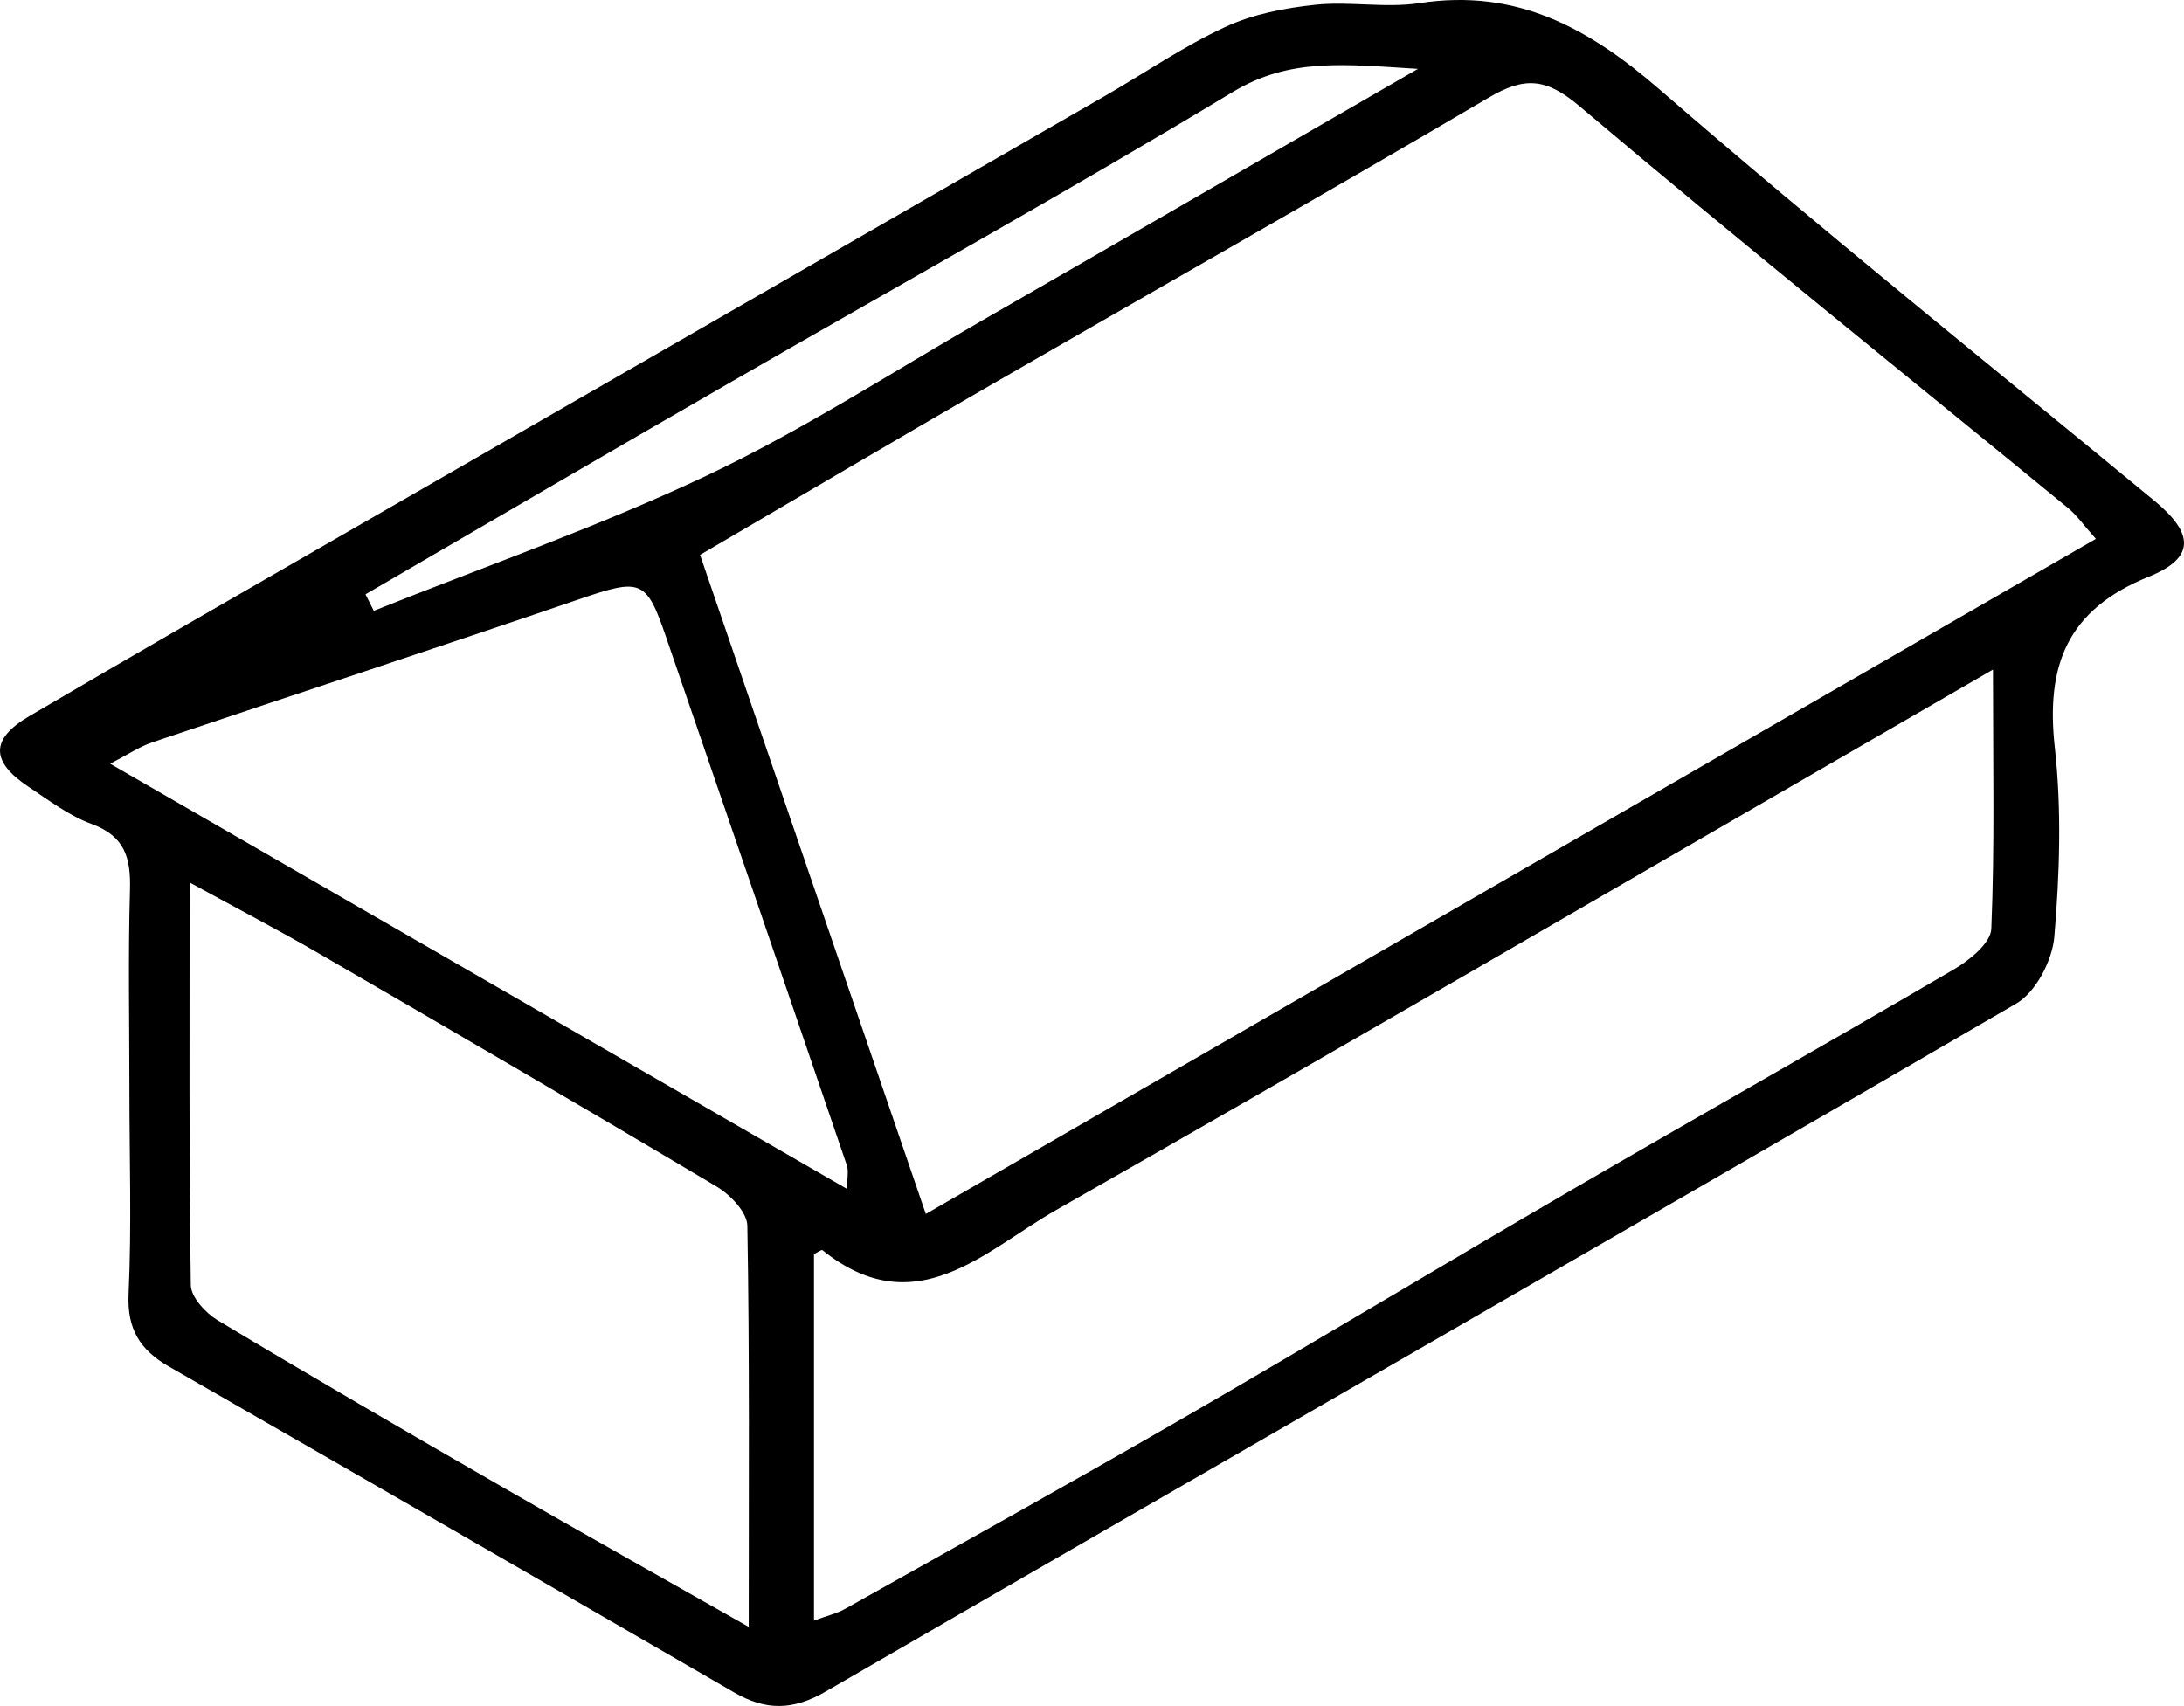 <svg id="filter_1" viewBox="0 0 1021.52 798"><path d="M63,510.64c0-31.12-.63-62.26.27-93.36.42-14.8-2.26-25.11-17.86-30.82-10.66-3.89-20.19-11.17-29.8-17.57C-1.95,357.17-2,346.64,16.16,336c49.21-28.9,98.71-57.31,148.17-85.79Q341.78,148,519.29,45.88C538,35.09,556,22.7,575.55,13.63c12.88-6,27.73-8.86,42-10.38,16.15-1.73,33,1.66,48.91-.79C711.8-4.49,745.52,14.05,778.89,43c75.72,65.69,154,128.42,231.3,192.28,18.4,15.19,19.3,26.63-2.68,35.49-38.14,15.38-48.21,41.4-43.94,79.86,3.24,29.2,2.25,59.19-.22,88.55-.93,11.06-8.65,25.92-17.81,31.26C760.23,578.29,574.16,684.83,388.62,792.27c-15.42,8.93-28.07,8.88-42.75.39Q213.73,716.13,81.29,640.1c-13.24-7.62-19.44-17.37-18.68-33.78C64.09,574.49,63,542.54,63,510.64Zm266.91-250.1,105.6,308.31L982.78,253.07c-5.73-6.43-8.86-11-13-14.41-76.3-62.6-153.3-124.37-228.64-188.09-15.59-13.18-25.67-13.73-42.31-3.93-77.1,45.39-155,89.42-232.48,134.18C421.05,207,376,233.61,329.94,260.54ZM934.65,314.2c-21.45,12.41-38.44,22.27-55.45,32.1C751.7,420,624.48,494.18,496.49,567c-33.38,19-65.8,53.79-109.29,18.81-.51-.41-2.63,1.17-4,1.85V759.05c6.24-2.3,10.67-3.3,14.47-5.43,53-29.76,106.21-59.24,158.85-89.66,60.79-35.14,120.94-71.38,181.63-106.68,59.32-34.5,119.11-68.2,178.32-102.9,7.26-4.25,17.11-12.24,17.4-18.86C935.49,397,934.65,358.39,934.65,314.2ZM352.67,762c0-66.64.43-127.16-.64-187.67-.11-6.26-7.93-14.45-14.27-18.23-61.55-36.69-123.47-72.75-185.45-108.71-18.94-11-38.38-21.13-61.14-33.6,0,65.93-.33,127.15.56,188.34.08,5.63,6.89,13,12.5,16.42,44.31,26.57,89,52.53,133.75,78.33C274.44,717.87,311.16,738.42,352.67,762Zm46-204.86c0-5.06.81-8.38-.11-11.1q-42.18-123.67-84.62-247.27c-9.15-26.78-11.72-27.34-40.39-17.53-66.48,22.74-133.26,44.57-199.84,67-5.93,2-11.31,5.65-19.71,10ZM173.44,279c1.29,2.58,2.57,5.15,3.86,7.72,52-20.83,105.09-39.3,155.63-63.2C377.35,202.5,419,175.55,461.7,151c66-37.95,131.84-76.12,204-117.79-34.29-2.07-59.87-5.3-86.47,10.73-77.9,47-157.49,91.12-236.3,136.59C286.3,213.15,229.92,246.14,173.44,279Z" transform="translate(-2.48 -1)"/></svg>